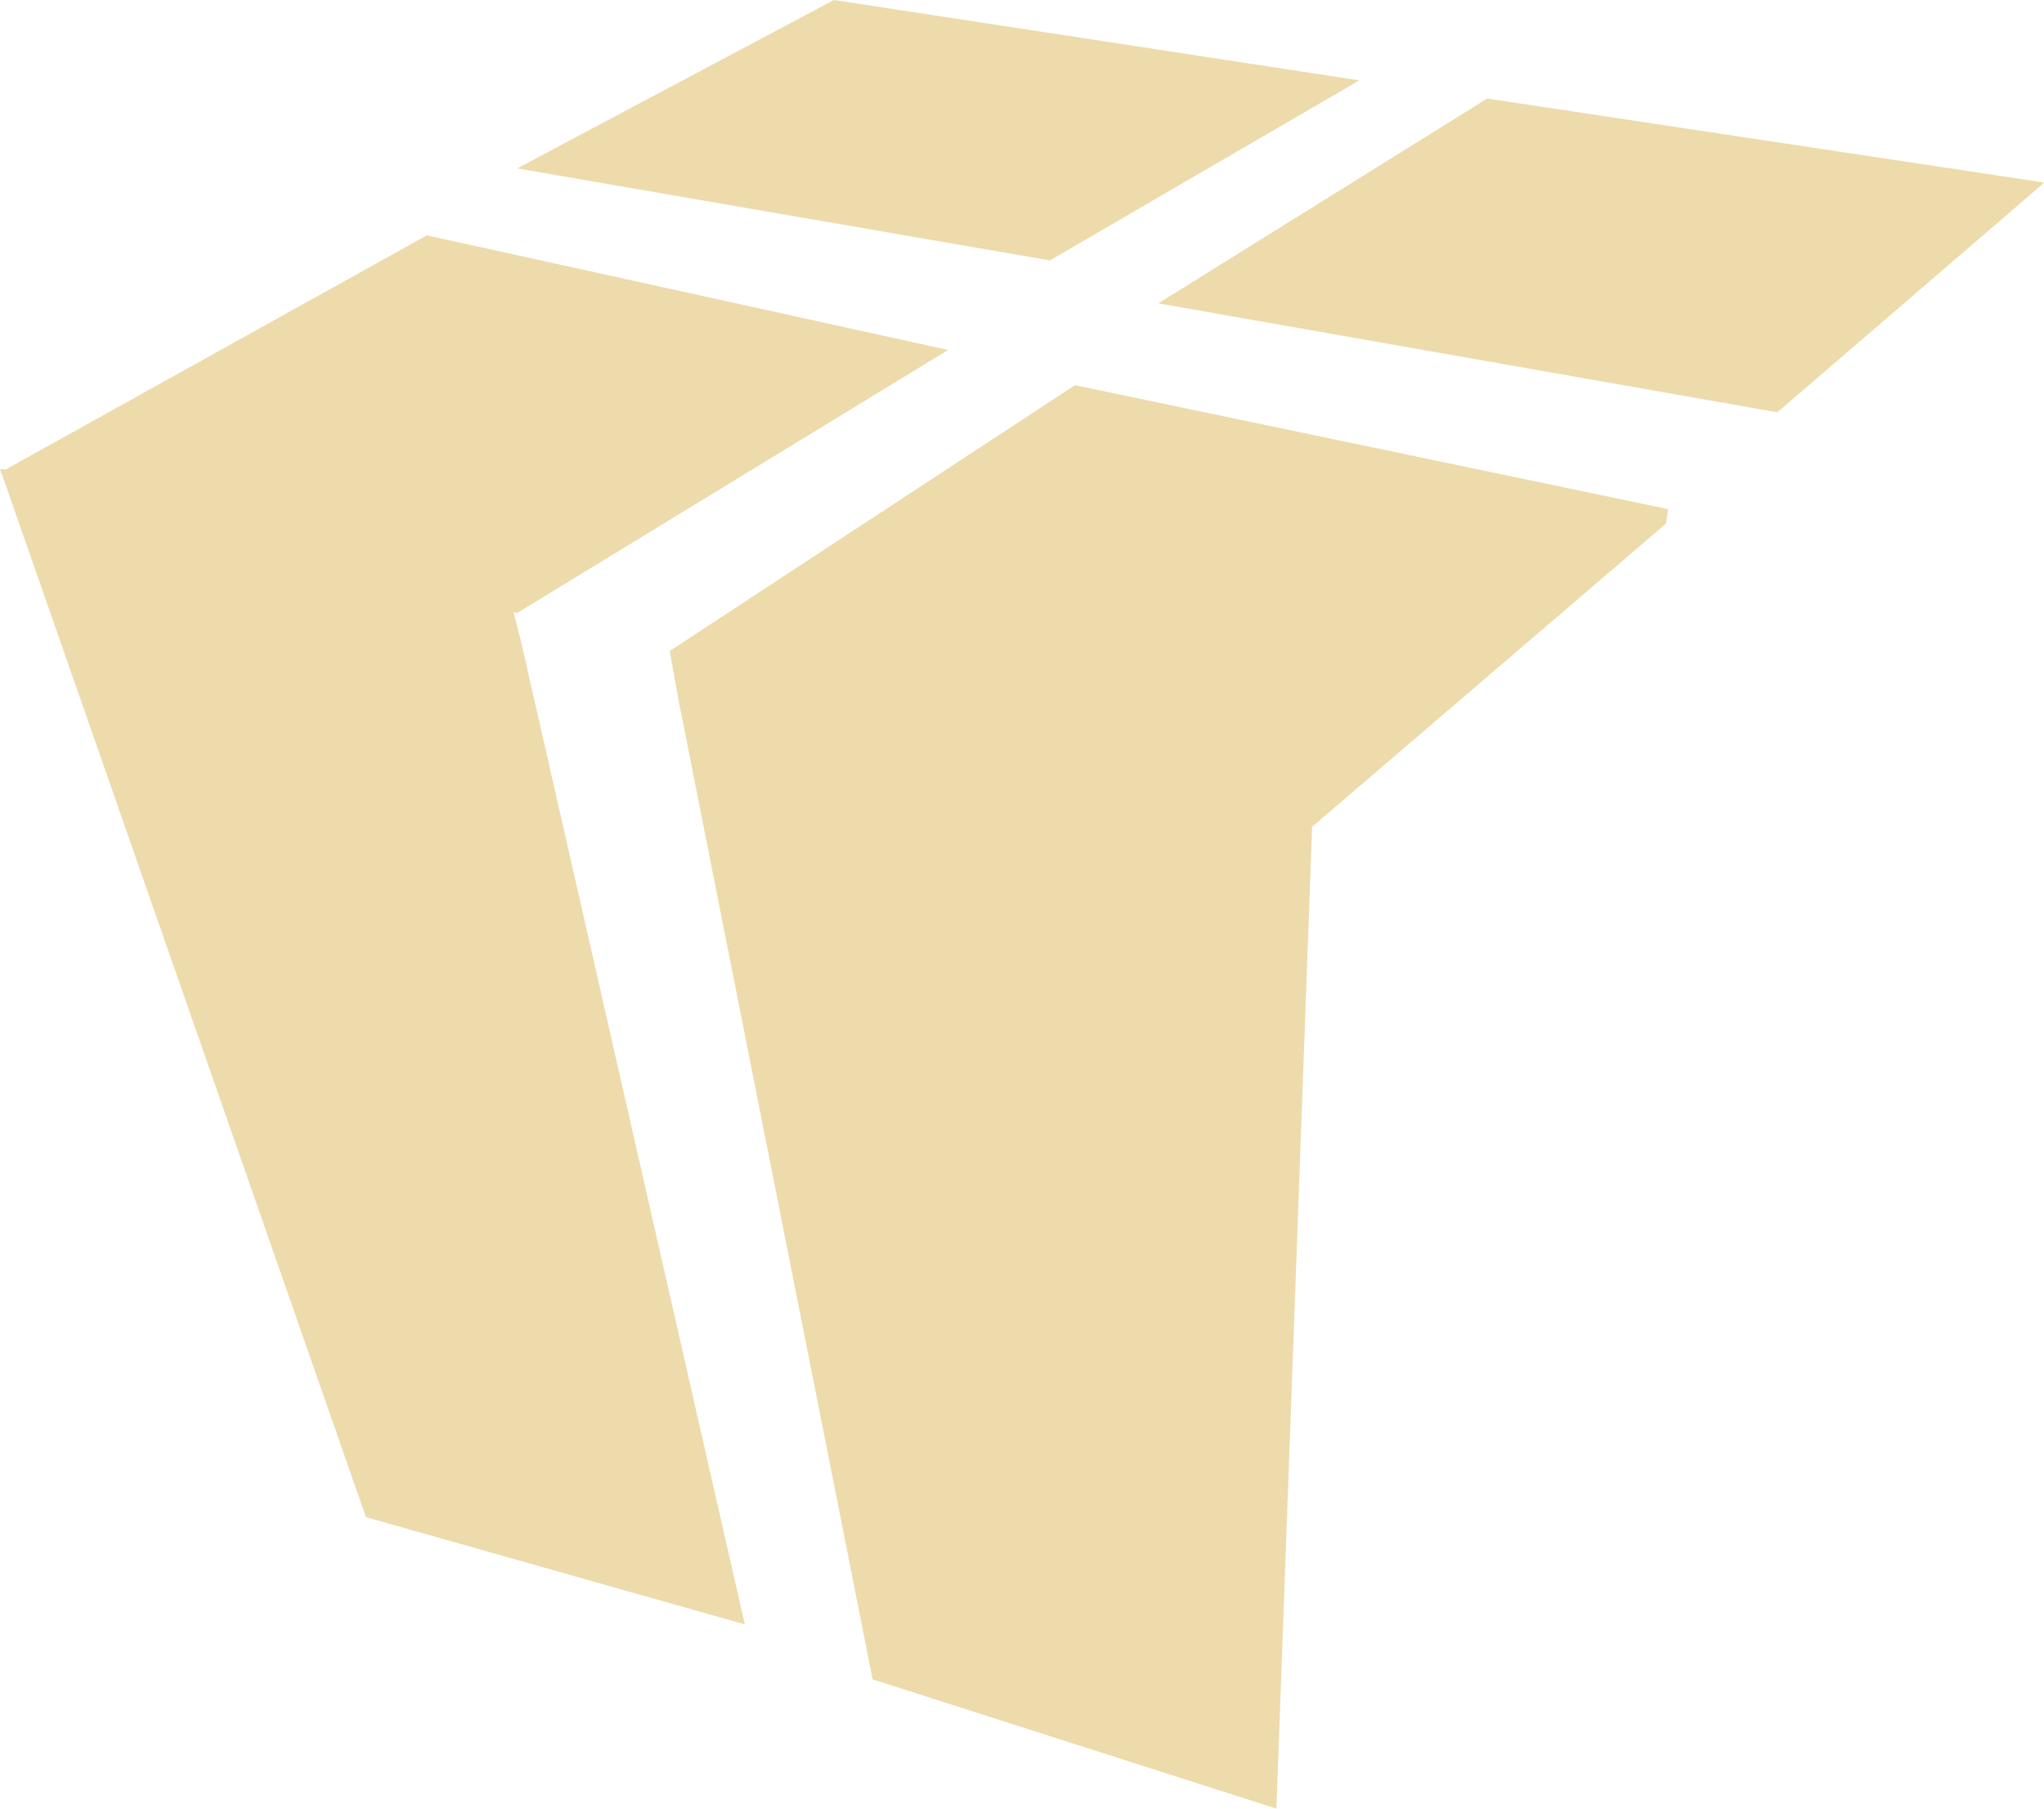 <svg version="1.1" id="图层_1" x="0px" y="0px" width="151.606px" height="134.174px" viewBox="0 0 151.606 134.174" enable-background="new 0 0 151.606 134.174" xml:space="preserve" xmlns="http://www.w3.org/2000/svg" xmlns:xlink="http://www.w3.org/1999/xlink" xmlns:xml="http://www.w3.org/XML/1998/namespace">
  <g>
    <path fill="#EDDBAC" d="M97.332,61.031L97.08,67.97l-2.405,66.201l-0.005,0.003l-0.037-0.012l-29.91-9.578L50.334,51.97
		l-0.662-3.678l5.641-0.266L97.332,61.031z M38.008,45.048L39,42.37L0,34.768l27.143,77.784l28.1,7.952L38.646,47.591L38.008,45.048
		z" class="color c1"/>
    <path fill="#EDDBAC" d="M49.661,48.301l30.07-19.726l43.991,9.194l-0.146,1.068L97.332,61.327L49.661,48.301z M131.826,30.587
		l19.568-16.836l0.212-0.211l-41.299-6.23L85.91,22.504L131.826,30.587z M70.326,25.962L31.66,17.459L0,35.063l38.349,10.419
		L70.326,25.962z M100.826,5.962L61.853,0L38.356,12.492l39.514,6.827L100.826,5.962z" class="color c1"/>
  </g>
</svg>